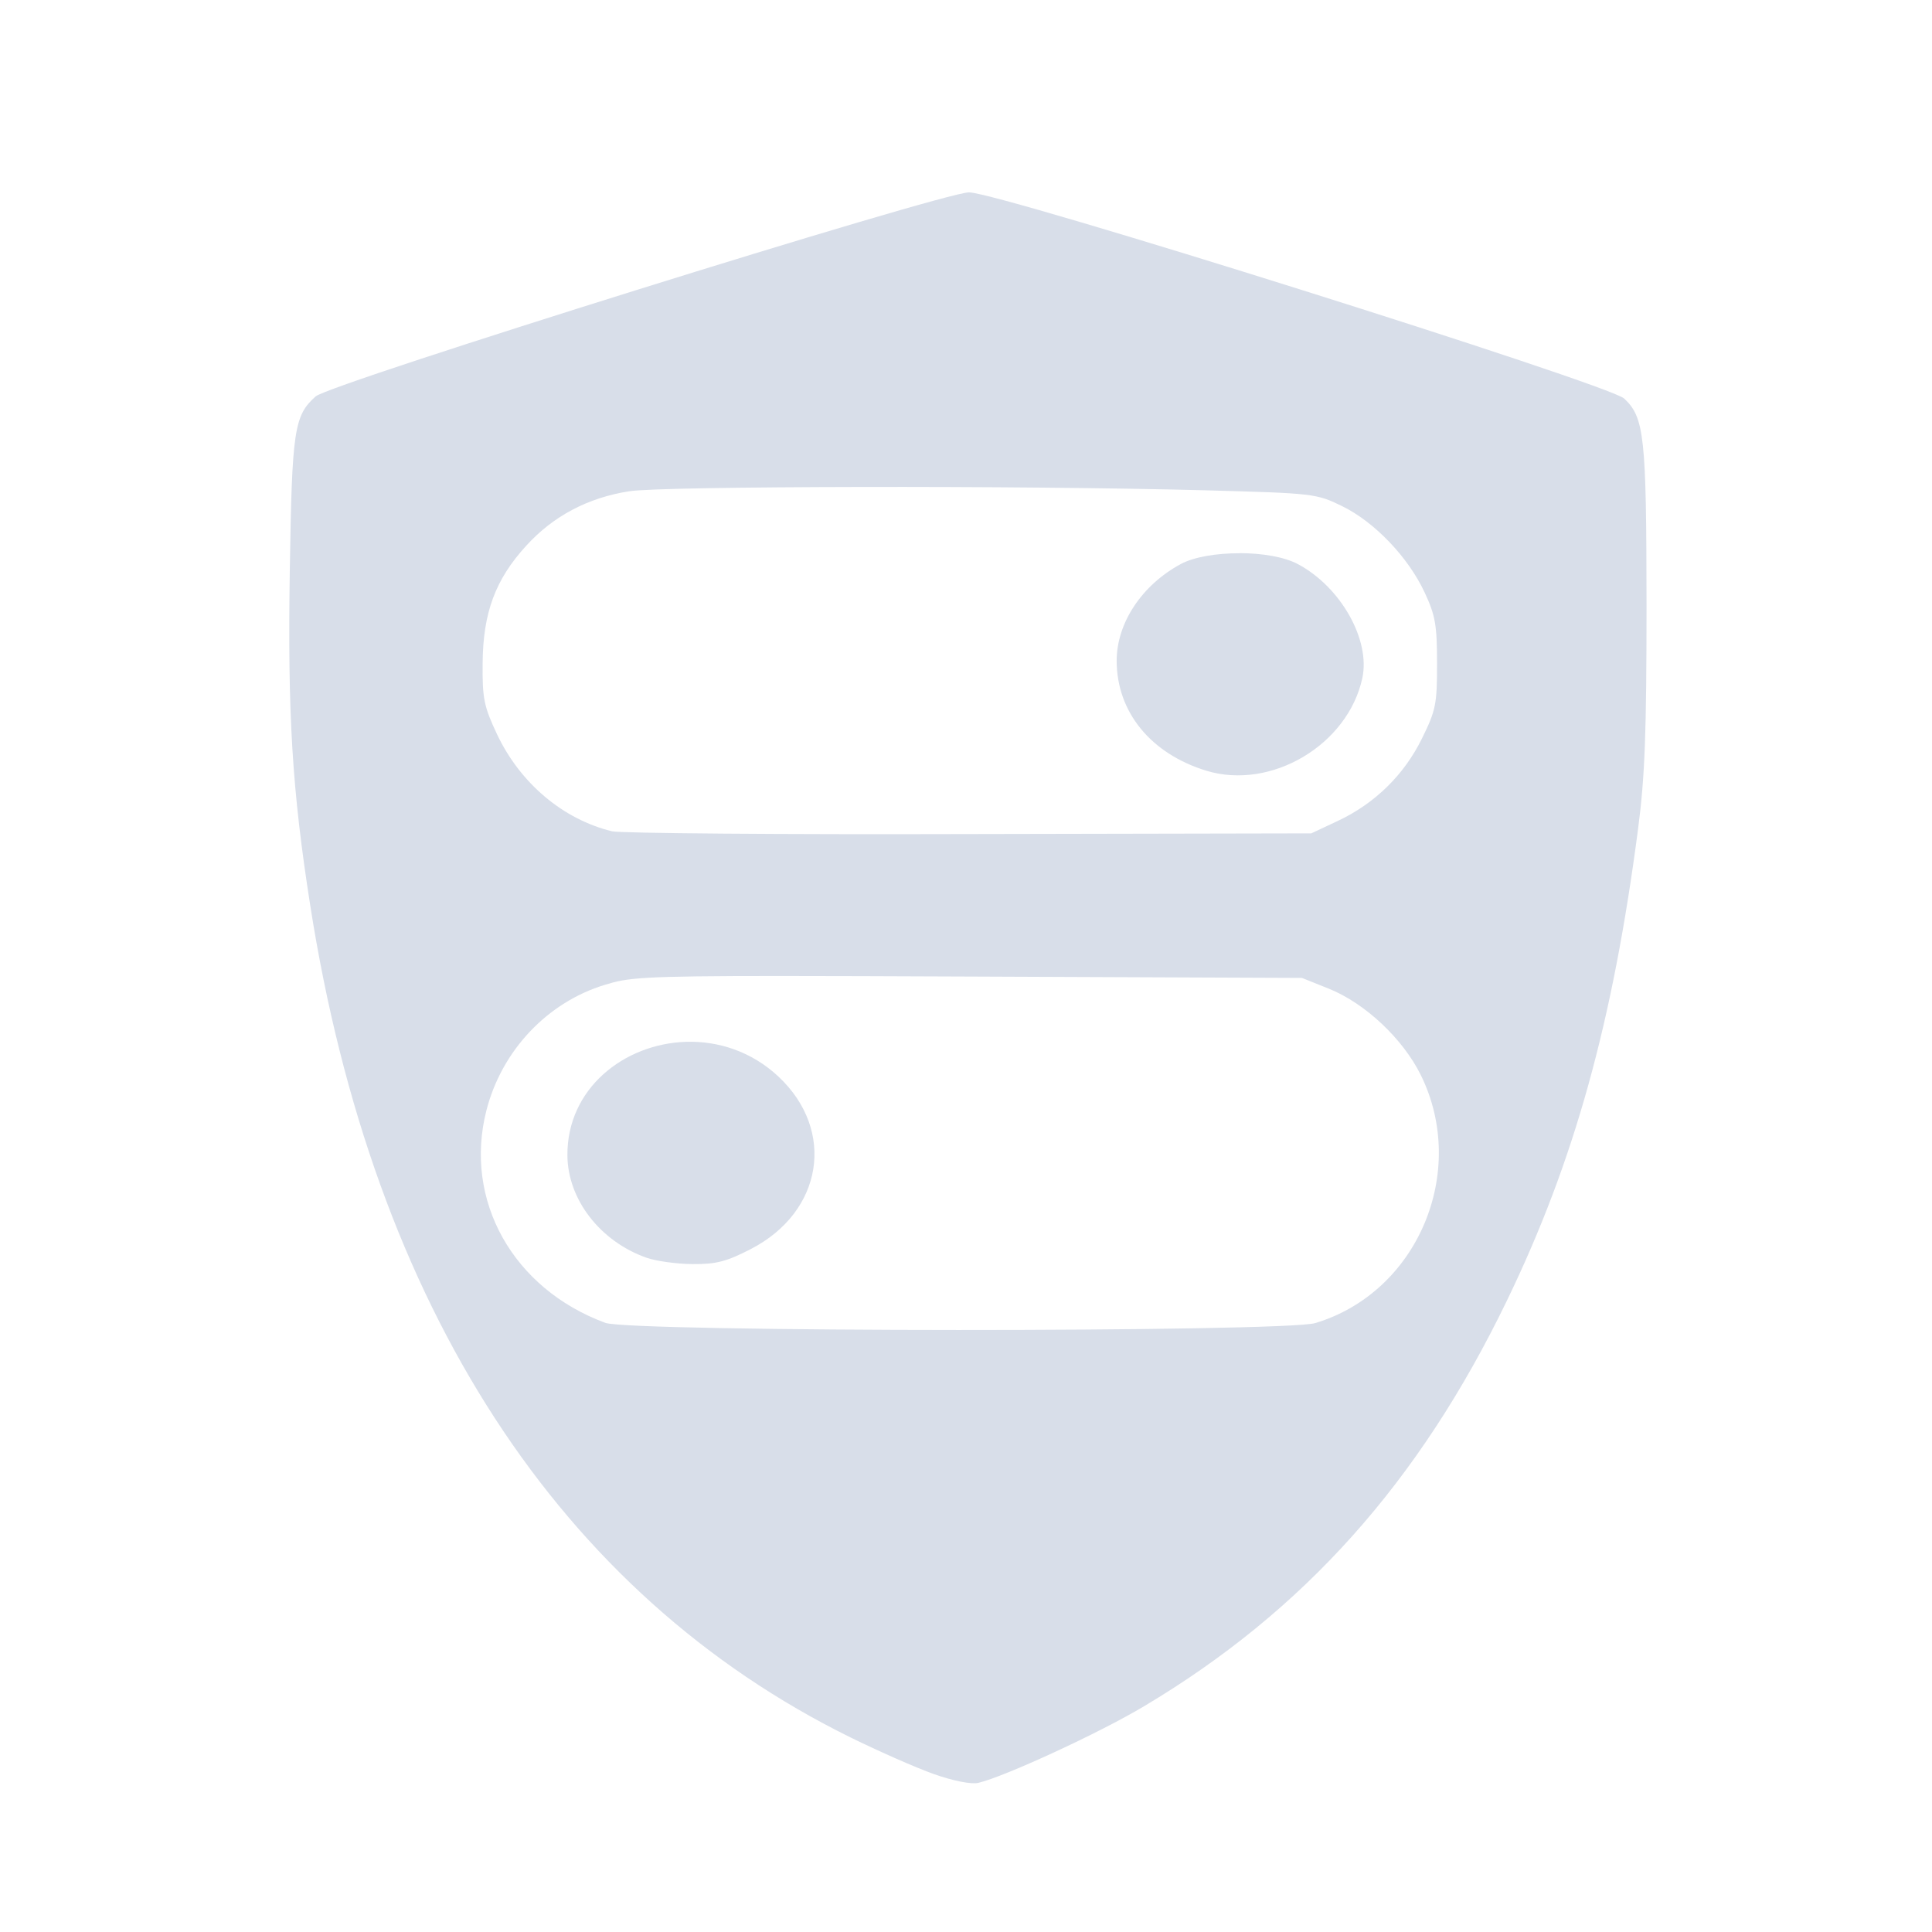 <?xml version='1.0' encoding='UTF-8'?>
<svg xmlns:inkscape="http://www.inkscape.org/namespaces/inkscape" xmlns:sodipodi="http://sodipodi.sourceforge.net/DTD/sodipodi-0.dtd" xmlns="http://www.w3.org/2000/svg" xmlns:svg="http://www.w3.org/2000/svg" xmlns:rdf="http://www.w3.org/1999/02/22-rdf-syntax-ns#" xmlns:cc="http://creativecommons.org/ns#" xmlns:dc="http://purl.org/dc/elements/1.1/" width="64" height="64" version="1.1" viewBox="0 0 16.933 16.933" id="svg7" sodipodi:docname="com.github.tchx84.Flatseal.svg" inkscape:version="1.4 (e7c3feb100, 2024-10-09)">
  <sodipodi:namedview id="namedview7" pagecolor="#9c4444" bordercolor="#000000" borderopacity="0.25" inkscape:showpageshadow="2" inkscape:pageopacity="0.0" inkscape:pagecheckerboard="0" inkscape:deskcolor="#d1d1d1" inkscape:zoom="6.15625" inkscape:cx="29.15736" inkscape:cy="29.725888" inkscape:window-width="1183" inkscape:window-height="941" inkscape:window-x="35" inkscape:window-y="32" inkscape:window-maximized="0" inkscape:current-layer="svg7" showgrid="false"/>
  <defs id="defs2">
    <style id="current-color-scheme" type="text/css">.ColorScheme-Text {color:#d8dee9} .ColorScheme-Highlight {color:#3b4252}</style></defs>
  <path id="path99" style="opacity:1;fill:currentColor;stroke-width:0.02;stroke-opacity:0.6" d="M 8.493,1.686 C 8.263,1.686 2.891,3.363 2.767,3.474 2.578,3.642 2.559,3.766 2.54,4.992 c -0.02,1.27 0.02,1.928 0.179,2.943 0.551,3.519 2.185,6.035 4.734,7.292 0.248,0.122 0.579,0.268 0.735,0.323 0.168,0.059 0.325,0.09 0.386,0.076 0.23,-0.054 1.061,-0.437 1.452,-0.671 1.402,-0.835 2.412,-1.964 3.182,-3.557 0.59,-1.22 0.928,-2.439 1.149,-4.134 0.06,-0.458 0.074,-0.848 0.074,-1.96 -0.001,-1.48 -0.019,-1.645 -0.196,-1.811 C 14.102,3.368 8.757,1.686 8.493,1.686 Z M 7.545,4.268 c 1.025,-0.002 2.212,0.008 3.009,0.029 0.962,0.026 0.983,0.029 1.209,0.139 0.284,0.139 0.579,0.447 0.723,0.756 0.094,0.201 0.109,0.287 0.109,0.622 3.88e-4,0.356 -0.01,0.411 -0.132,0.658 -0.157,0.32 -0.414,0.571 -0.738,0.723 l -0.232,0.109 -3,0.006 C 6.842,7.315 5.435,7.303 5.365,7.286 4.936,7.182 4.559,6.865 4.356,6.435 4.242,6.193 4.227,6.122 4.23,5.815 4.233,5.371 4.341,5.079 4.613,4.782 4.849,4.523 5.152,4.363 5.512,4.306 5.658,4.282 6.521,4.27 7.545,4.268 Z m 3.317,0.581 c -0.197,-3.579e-4 -0.394,0.031 -0.512,0.094 -0.342,0.184 -0.563,0.517 -0.563,0.849 0.001,0.449 0.299,0.814 0.786,0.963 0.568,0.173 1.24,-0.226 1.367,-0.811 0.073,-0.336 -0.189,-0.8 -0.565,-1 -0.12,-0.064 -0.317,-0.096 -0.514,-0.096 z M 6.836,8.554 c 0.411,1.216e-4 0.949,0.002 1.657,0.005 l 2.918,0.012 0.235,0.094 c 0.32,0.129 0.65,0.44 0.807,0.758 0.418,0.85 -0.03,1.904 -0.925,2.173 -0.271,0.082 -6.001,0.08 -6.223,-0.002 C 4.496,11.295 4.062,10.521 4.263,9.733 4.397,9.208 4.797,8.784 5.303,8.631 5.502,8.57 5.603,8.554 6.836,8.554 Z M 6.011,9.131 c -0.54,0.018 -1.042,0.408 -1.038,0.996 0.003,0.385 0.286,0.752 0.692,0.896 0.084,0.03 0.266,0.055 0.405,0.056 0.206,0.002 0.298,-0.022 0.511,-0.132 C 7.213,10.621 7.327,9.908 6.823,9.436 6.587,9.215 6.294,9.122 6.011,9.131 Z" class="ColorScheme-Text"/>
  </svg>
